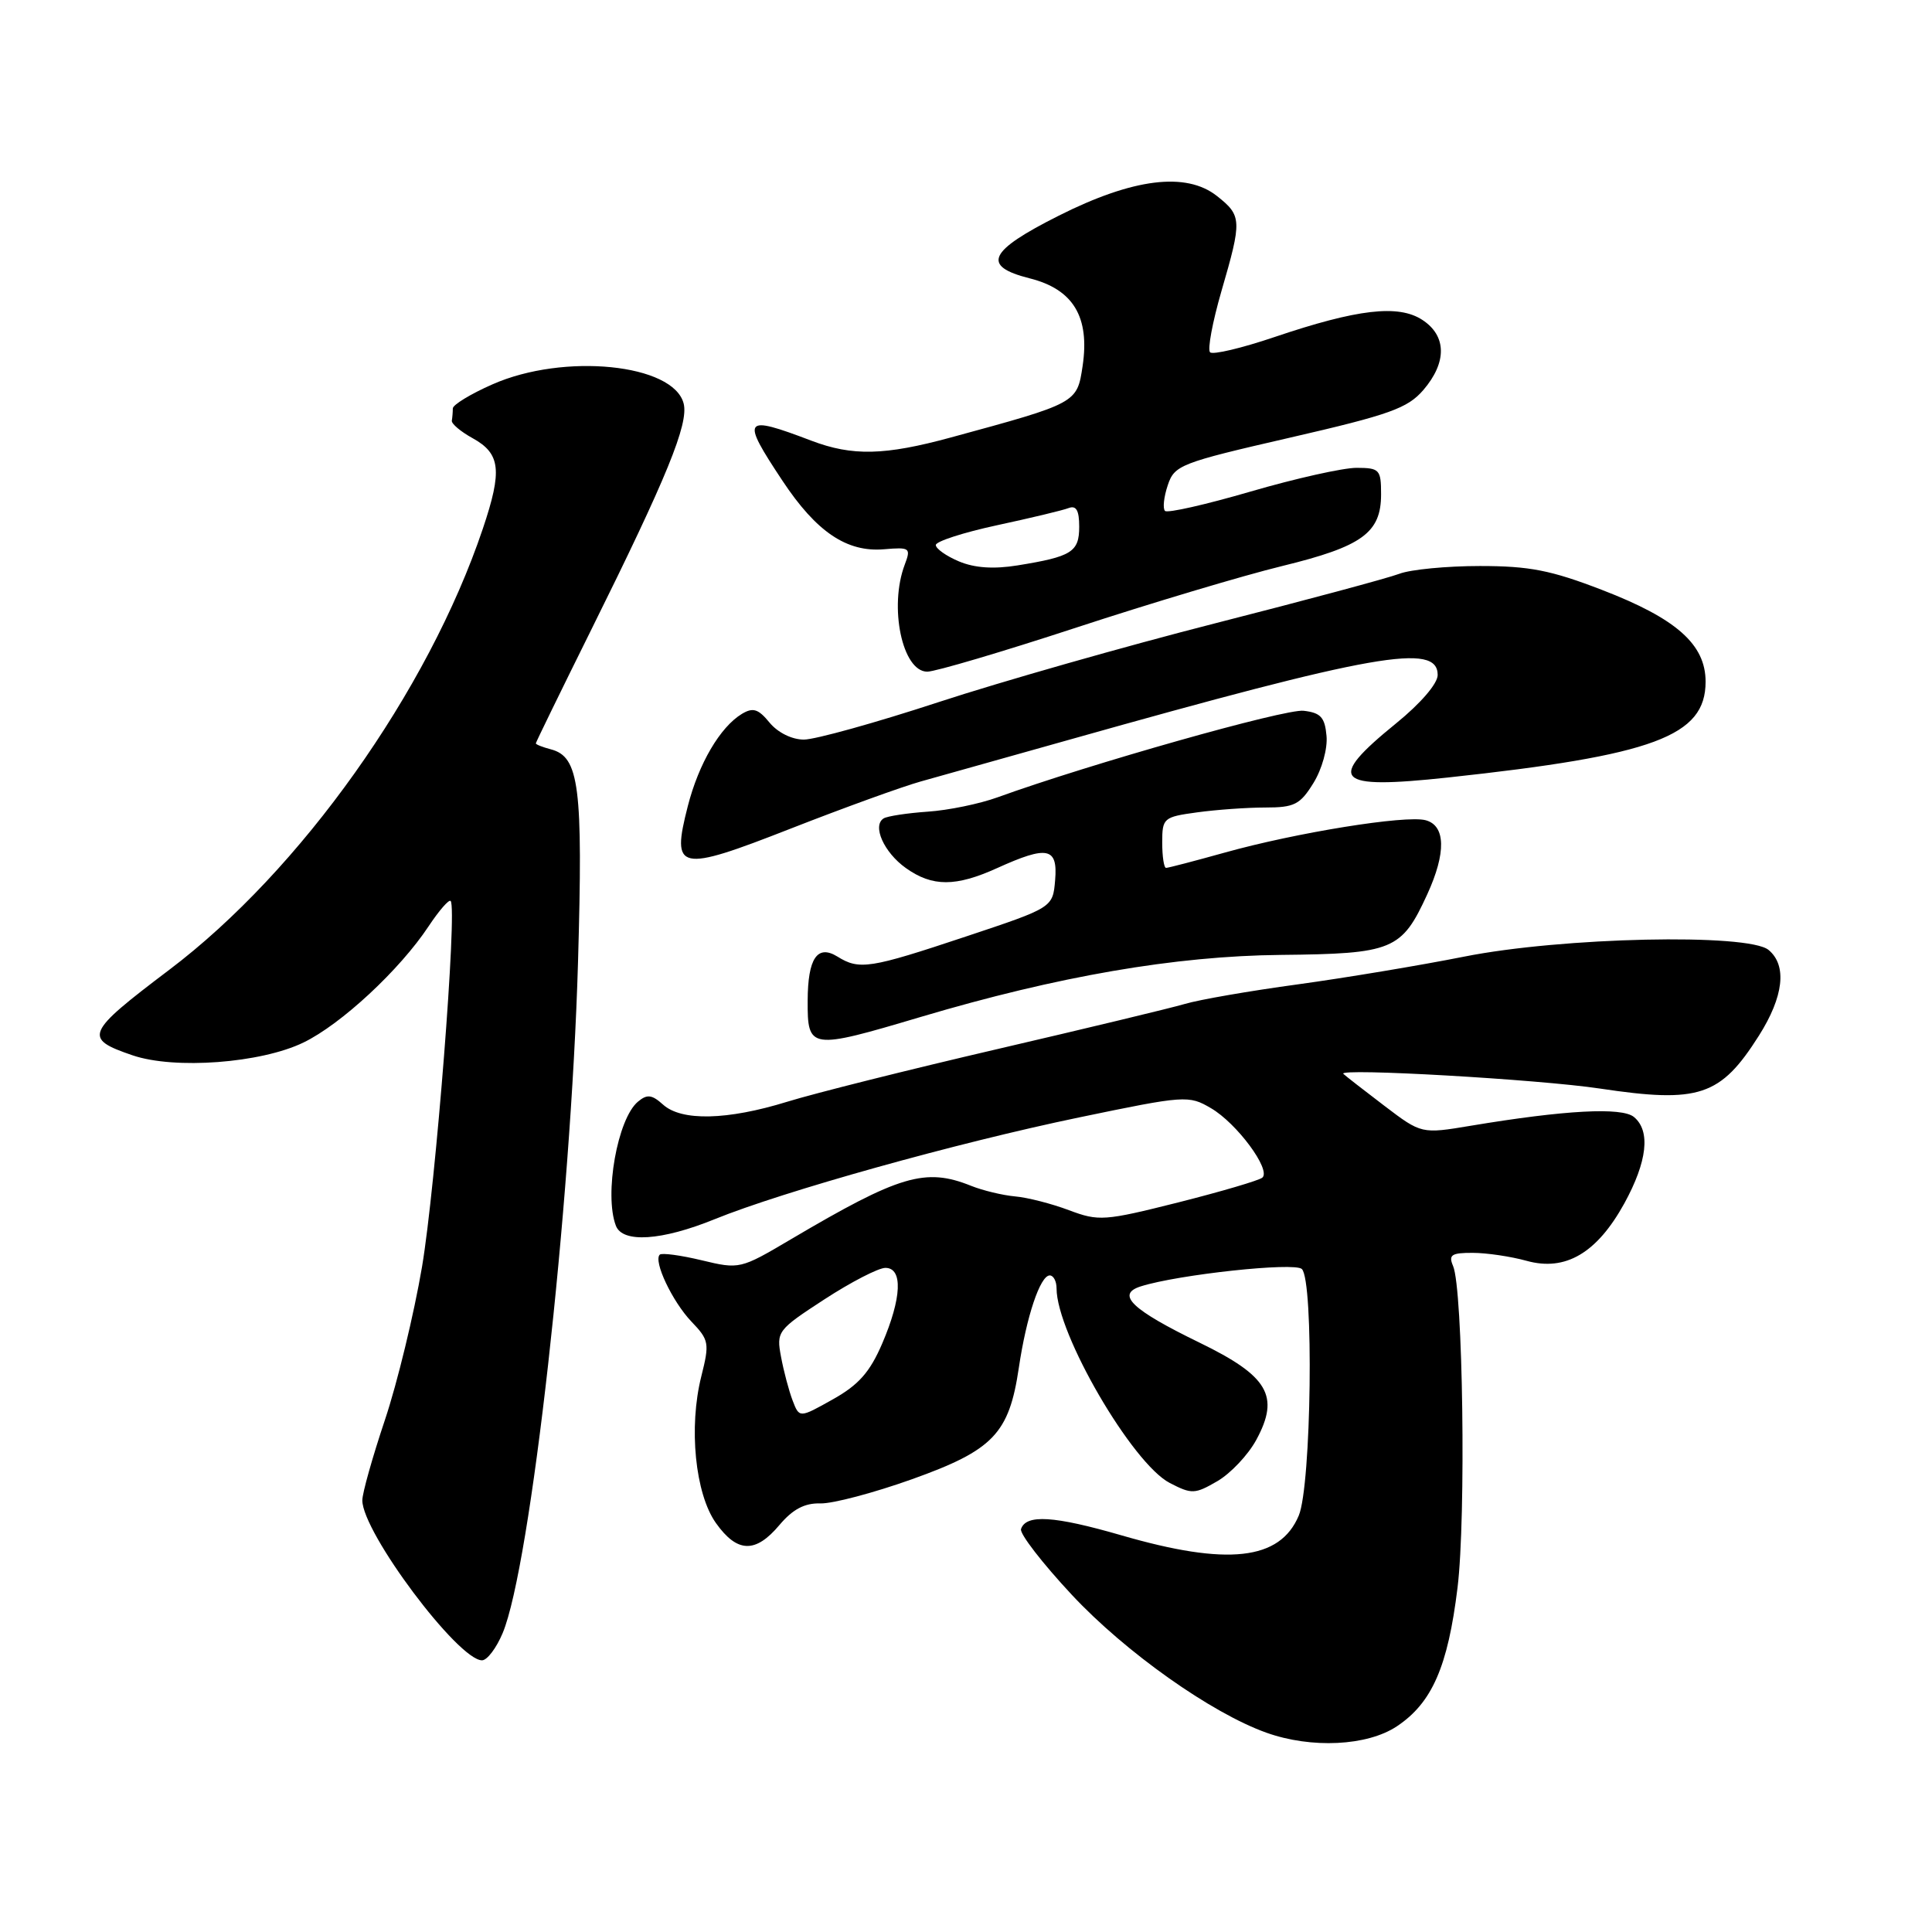 <?xml version="1.0" encoding="UTF-8" standalone="no"?>
<!DOCTYPE svg PUBLIC "-//W3C//DTD SVG 1.1//EN" "http://www.w3.org/Graphics/SVG/1.1/DTD/svg11.dtd" >
<svg xmlns="http://www.w3.org/2000/svg" xmlns:xlink="http://www.w3.org/1999/xlink" version="1.1" viewBox="0 0 256 256">
 <g >
 <path fill="currentColor"
d=" M 185.10 228.74 C 189.75 225.64 191.85 220.85 193.13 210.38 C 194.27 201.09 193.85 170.77 192.54 167.75 C 191.91 166.28 192.32 166.00 195.14 166.01 C 196.99 166.01 200.21 166.49 202.30 167.07 C 207.44 168.49 211.60 166.04 215.23 159.46 C 218.28 153.90 218.73 149.85 216.51 148.01 C 214.91 146.68 207.35 147.09 194.93 149.16 C 188.35 150.26 188.35 150.26 183.43 146.52 C 180.72 144.46 178.28 142.56 178.00 142.29 C 177.18 141.49 203.90 143.02 212.00 144.24 C 225.14 146.21 227.97 145.27 233.06 137.24 C 236.35 132.05 236.82 127.92 234.34 125.87 C 231.64 123.64 206.94 124.18 194.00 126.76 C 188.22 127.91 178.32 129.56 171.99 130.43 C 165.65 131.29 158.90 132.46 156.99 133.03 C 155.07 133.59 143.89 136.28 132.15 139.01 C 120.41 141.74 107.88 144.88 104.30 145.99 C 96.36 148.44 90.30 148.58 87.85 146.36 C 86.38 145.04 85.75 144.96 84.54 145.97 C 81.82 148.22 80.03 158.30 81.61 162.42 C 82.50 164.74 87.68 164.40 94.67 161.56 C 103.79 157.85 126.78 151.43 142.96 148.07 C 157.05 145.14 157.51 145.11 160.46 146.84 C 163.88 148.83 168.45 155.00 167.27 156.04 C 166.85 156.41 161.84 157.88 156.15 159.32 C 146.33 161.79 145.59 161.84 141.65 160.36 C 139.37 159.50 136.15 158.67 134.50 158.53 C 132.85 158.38 130.23 157.75 128.68 157.13 C 122.61 154.69 119.20 155.71 104.77 164.23 C 98.10 168.17 97.99 168.20 92.96 166.99 C 90.17 166.32 87.68 165.99 87.42 166.25 C 86.55 167.11 89.09 172.46 91.61 175.11 C 93.96 177.56 94.03 177.98 92.93 182.36 C 91.23 189.11 92.11 197.94 94.87 201.82 C 97.69 205.78 100.11 205.85 103.29 202.06 C 105.05 199.98 106.62 199.15 108.70 199.21 C 110.32 199.26 115.79 197.81 120.86 196.00 C 131.62 192.15 133.71 189.96 135.00 181.24 C 136.00 174.47 137.83 169.00 139.10 169.00 C 139.59 169.00 140.00 169.77 140.00 170.72 C 140.00 176.69 150.03 193.93 155.00 196.50 C 157.91 198.01 158.33 197.99 161.31 196.26 C 163.06 195.24 165.39 192.78 166.47 190.78 C 169.61 184.99 168.06 182.34 158.97 177.92 C 149.94 173.53 147.83 171.51 151.16 170.45 C 156.12 168.88 171.52 167.22 172.50 168.15 C 174.11 169.68 173.77 196.86 172.09 200.83 C 169.60 206.75 162.66 207.52 148.60 203.44 C 139.64 200.85 135.95 200.62 135.29 202.61 C 135.09 203.22 138.13 207.15 142.04 211.34 C 149.13 218.93 160.50 226.98 167.80 229.59 C 173.77 231.72 181.17 231.36 185.10 228.74 Z  M 66.61 216.38 C 70.30 207.56 75.65 159.91 76.59 127.50 C 77.26 104.20 76.76 100.27 72.99 99.29 C 71.89 99.00 71.00 98.65 71.00 98.50 C 71.00 98.36 74.33 91.54 78.39 83.35 C 88.37 63.24 91.26 56.17 90.59 53.48 C 89.26 48.21 74.72 46.74 65.25 50.93 C 62.36 52.20 60.00 53.64 60.00 54.12 C 60.00 54.61 59.94 55.33 59.87 55.74 C 59.80 56.14 61.04 57.19 62.62 58.06 C 66.33 60.11 66.58 62.33 63.98 70.05 C 56.73 91.58 39.83 115.36 22.42 128.51 C 11.30 136.92 11.01 137.60 17.58 139.84 C 23.14 141.73 34.56 140.88 40.21 138.14 C 45.21 135.72 52.97 128.51 56.79 122.74 C 58.17 120.66 59.48 119.15 59.71 119.38 C 60.62 120.28 57.73 157.12 55.92 167.86 C 54.86 174.10 52.65 183.24 51.00 188.16 C 49.35 193.09 48.00 197.88 48.01 198.81 C 48.03 203.07 60.71 220.00 63.87 220.00 C 64.55 220.00 65.78 218.37 66.61 216.38 Z  M 122.00 134.75 C 140.17 129.35 155.72 126.67 169.70 126.53 C 184.59 126.38 185.72 125.91 189.12 118.50 C 191.64 113.00 191.56 109.38 188.89 108.68 C 186.24 107.99 171.77 110.32 162.26 112.98 C 158.28 114.09 154.79 115.00 154.51 115.00 C 154.23 115.00 154.00 113.49 154.00 111.64 C 154.00 108.39 154.17 108.25 158.64 107.64 C 161.19 107.29 165.25 107.00 167.65 107.00 C 171.51 107.00 172.27 106.62 174.04 103.75 C 175.17 101.92 175.93 99.19 175.77 97.50 C 175.55 95.05 175.00 94.44 172.73 94.18 C 170.30 93.90 144.32 101.25 132.18 105.65 C 129.81 106.51 125.65 107.37 122.93 107.55 C 120.21 107.74 117.58 108.14 117.09 108.44 C 115.54 109.40 117.12 112.95 120.03 115.02 C 123.54 117.52 126.63 117.52 132.14 115.02 C 138.81 112.00 140.18 112.28 139.81 116.63 C 139.50 120.26 139.50 120.26 128.00 124.09 C 115.25 128.34 113.87 128.56 110.96 126.75 C 108.30 125.11 107.04 126.98 107.02 132.58 C 106.99 139.08 107.31 139.12 122.00 134.75 Z  M 122.00 103.55 C 124.47 102.86 133.25 100.39 141.50 98.07 C 182.20 86.60 190.50 85.14 190.50 89.44 C 190.50 90.58 188.24 93.21 185.00 95.84 C 175.67 103.42 176.82 104.64 191.80 103.03 C 219.17 100.08 226.00 97.55 226.00 90.33 C 226.00 85.39 222.15 81.97 212.28 78.17 C 205.52 75.56 202.65 75.00 196.10 75.00 C 191.72 75.00 186.91 75.46 185.42 76.03 C 183.92 76.60 172.98 79.54 161.10 82.57 C 149.22 85.60 132.68 90.31 124.35 93.04 C 116.03 95.77 108.00 98.00 106.52 98.00 C 104.93 98.00 103.06 97.07 101.97 95.75 C 100.48 93.93 99.78 93.71 98.31 94.59 C 95.42 96.34 92.59 101.16 91.14 106.81 C 88.93 115.44 89.85 115.64 104.78 109.79 C 111.78 107.05 119.53 104.24 122.00 103.55 Z  M 142.64 83.15 C 152.46 79.93 164.73 76.26 169.90 75.00 C 180.51 72.41 183.00 70.60 183.00 65.50 C 183.00 62.22 182.80 62.00 179.75 61.99 C 177.96 61.99 171.65 63.40 165.72 65.13 C 159.79 66.86 154.68 68.02 154.37 67.70 C 154.05 67.38 154.21 65.86 154.73 64.31 C 155.62 61.63 156.36 61.34 170.93 57.99 C 184.15 54.95 186.51 54.10 188.60 51.68 C 191.74 48.02 191.70 44.50 188.47 42.39 C 185.30 40.31 179.86 40.95 168.88 44.66 C 164.54 46.13 160.70 47.04 160.34 46.68 C 159.98 46.31 160.66 42.68 161.84 38.60 C 164.59 29.15 164.56 28.59 161.25 25.97 C 157.17 22.75 150.14 23.62 140.29 28.58 C 130.94 33.28 130.02 35.26 136.43 36.88 C 142.22 38.33 144.42 42.00 143.45 48.51 C 142.71 53.42 142.74 53.41 126.02 57.96 C 117.21 60.36 112.95 60.46 107.50 58.39 C 98.43 54.94 98.14 55.35 103.68 63.70 C 108.18 70.49 112.20 73.20 117.14 72.78 C 120.57 72.49 120.72 72.60 119.89 74.80 C 117.76 80.40 119.56 89.00 122.87 89.00 C 123.92 89.00 132.82 86.37 142.64 83.15 Z  M 105.02 185.56 C 104.53 184.27 103.84 181.67 103.49 179.78 C 102.86 176.43 103.02 176.22 109.24 172.17 C 112.76 169.88 116.40 168.00 117.32 168.00 C 119.66 168.00 119.49 171.99 116.89 178.04 C 115.26 181.83 113.76 183.52 110.34 185.43 C 105.92 187.91 105.92 187.91 105.02 185.56 Z  M 127.07 74.39 C 125.38 73.68 124.00 72.70 124.00 72.22 C 124.00 71.74 127.65 70.56 132.10 69.60 C 136.56 68.64 140.83 67.62 141.60 67.32 C 142.61 66.94 143.00 67.63 143.00 69.79 C 143.00 73.14 142.01 73.76 134.82 74.92 C 131.67 75.43 129.14 75.26 127.07 74.39 Z "/>
</g>
</svg>